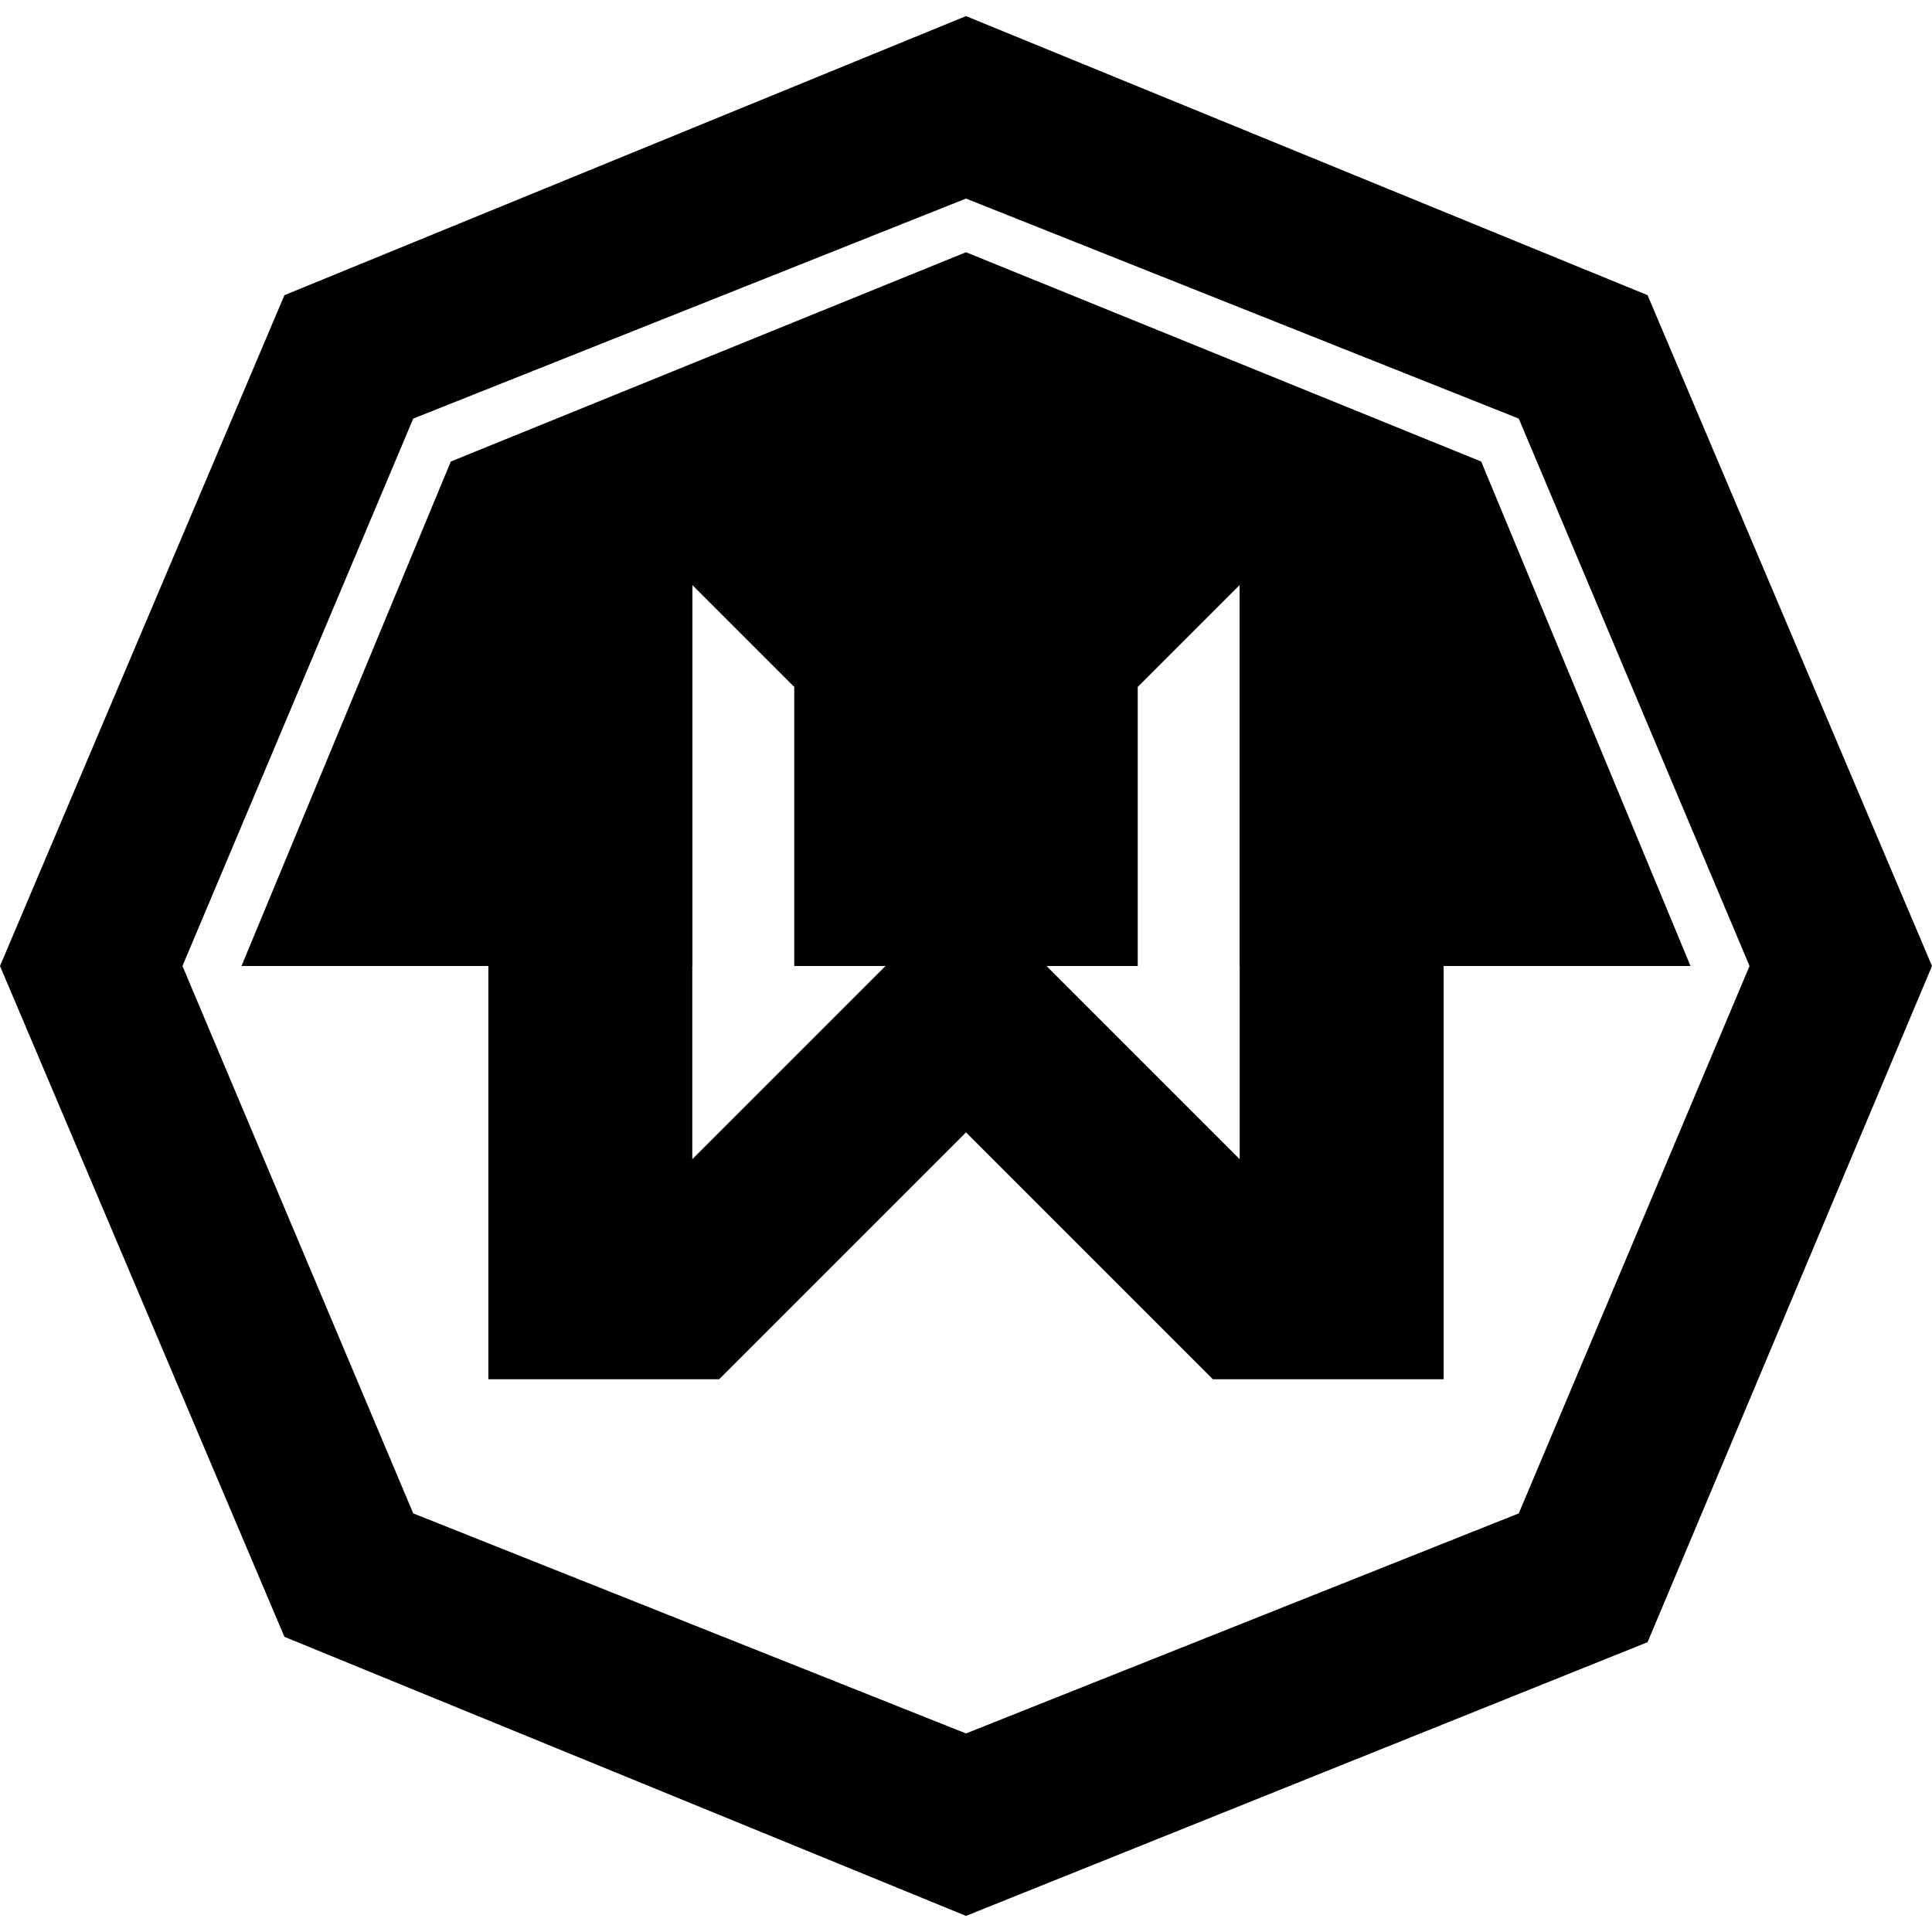 <?xml version="1.0" encoding="utf-8" standalone="no"?><svg xmlns:android="http://schemas.android.com/apk/res/android" height="36.0" width="36.0" xmlns="http://www.w3.org/2000/svg">
    <path android:fillAlpha="0.5" android:strokeAlpha="0.5" d="M 27.6 8.6 L 18 4.7 L 18 4.8 L 18 4.7 L 8.4 8.6 L 4.5 18 L 12.9 18 L 12.9 10.9 L 14.8 12.8 L 14.8 18 L 21.2 18 L 21.2 12.8 L 23.1 10.9 L 23.1 18 L 31.5 18 Z" fill="#000000" fill-opacity="1.0" stroke-width="1.0"/>
    <path d="M30.7,5.5L18,0.3L5.3,5.5L0,18l5.3,12.5L18,35.7l12.7-5.1L36,18L30.7,5.5z M28.3,28.2L18,32.3l0,0l0,0L7.7,28.2L3.4,18 L7.7,7.8L18,3.7l0,0l0,0l10.3,4.1L32.6,18L28.3,28.2z" fill="#000000" fill-opacity="1.0"/>
    <path d="M 23.1 10.9 L 23.1 21.6 L 18 16.5 L 18 16.5 L 12.9 21.6 L 12.9 10.9 L 9.1 10.9 L 9.1 25.7 L 13.4 25.7 L 18 21.1 L 18 21.1 L 22.6 25.7 L 26.9 25.7 L 26.9 10.9 Z" fill="#000000" fill-opacity="1.0"/>
</svg>